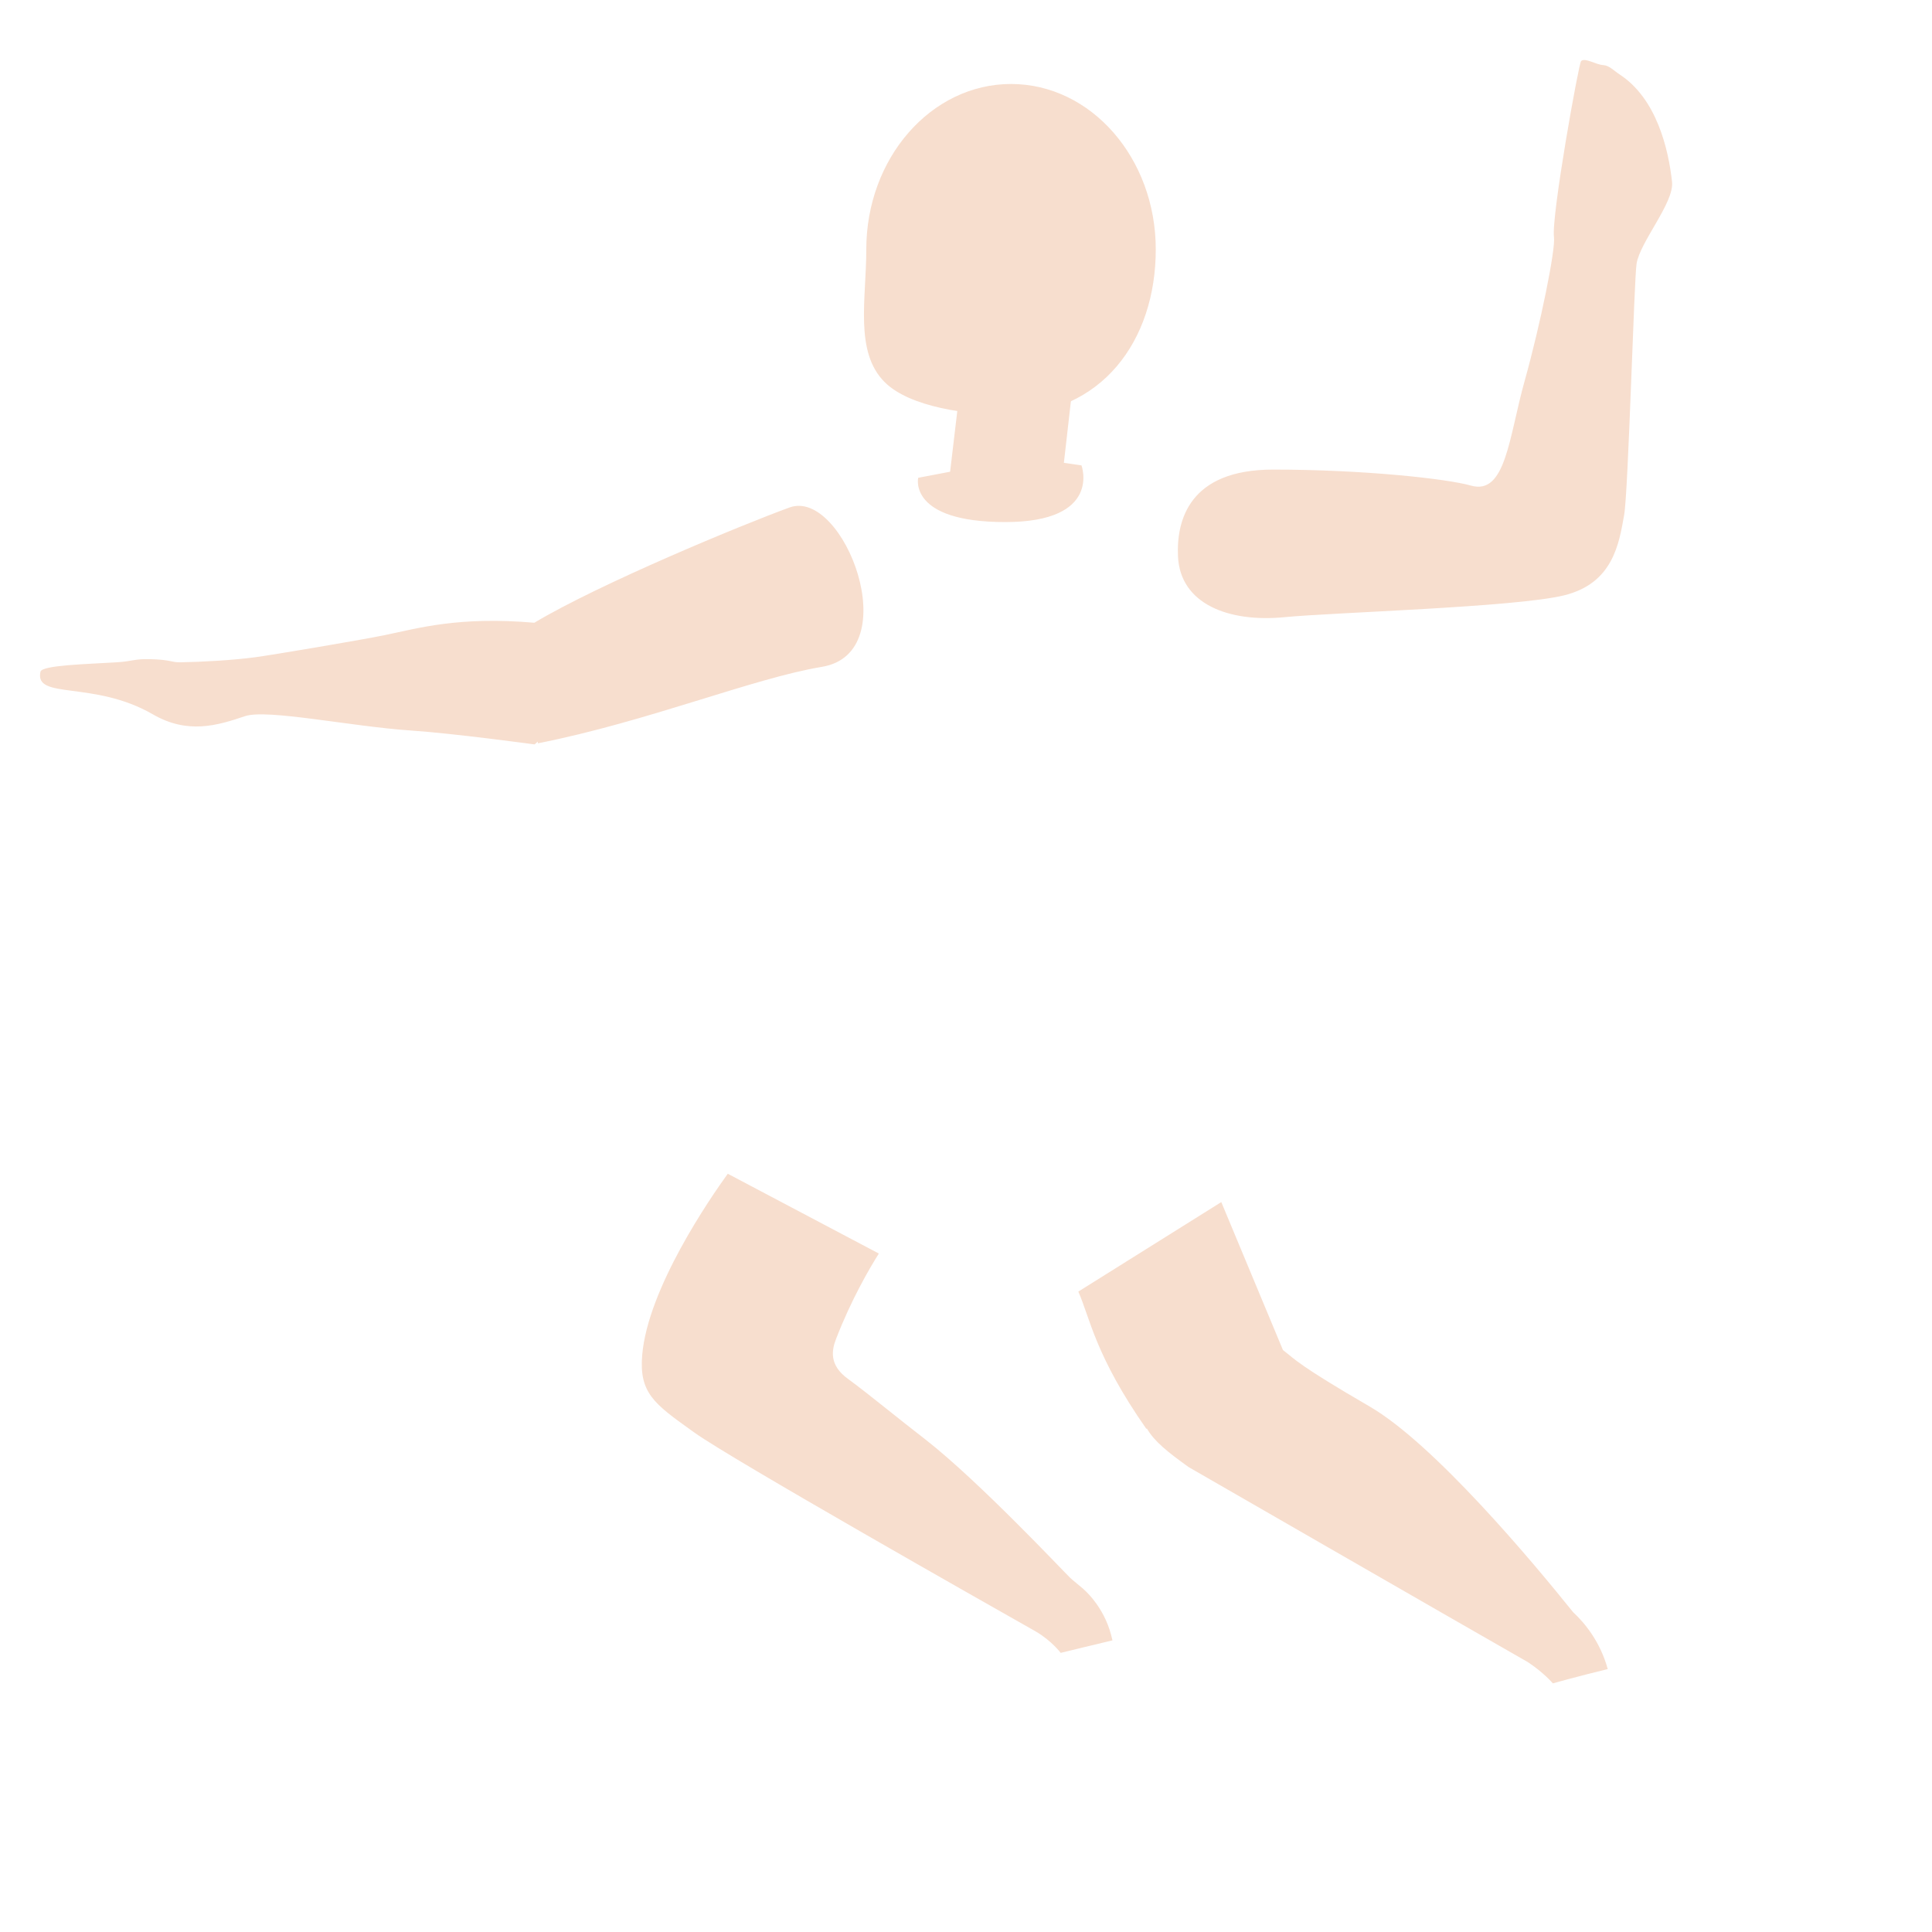 <svg xmlns="http://www.w3.org/2000/svg" viewBox="0 0 36 36">
  <g fill="#F7DECE">
    <path d="M20.093 24.067l2.664-1.668 1.149 2.757c.24.185.28.276 1.615 1.052 1.203.699 3.041 2.897 3.791 3.832.213.198.504.544.646 1.061-.566.137-1.023.266-1.023.266s-.171-.202-.466-.396c-1.438-.821-6.319-3.633-6.319-3.633-.394-.283-.64-.478-.78-.72l-.01.006c-.954-1.365-1.048-2.063-1.267-2.557zm-6.532-2.196l2.815 1.487c-.171.271-.513.854-.797 1.59-.083.213-.132.49.223.746.2.146.433.331.731.568.204.163.438.349.714.563.997.778 2.582 2.469 2.694 2.575.059.056.145.12.239.202.08.07.165.163.248.278.002.004.005.005.007.008l.002.005c.12.17.231.388.292.673-.087.019-.965.233-.965.233s-.164-.223-.464-.399c-.907-.513-5.677-3.215-6.356-3.703l-.062-.044c-.69-.495-.977-.699-.915-1.409.108-1.241 1.264-2.916 1.594-3.373zm8.389-11.505c-.03-.672.209-1.616 1.772-1.616 1.699 0 3.246.172 3.686.298.651.186.707-.9 1.002-1.952.295-1.056.577-2.448.546-2.676-.053-.384.461-3.239.505-3.282.072-.07.275.067.413.075.111.007.19.098.308.176.682.447.906 1.376.974 2 .042.386-.597 1.118-.661 1.525-.047.301-.154 4.237-.231 4.678-.095.539-.207 1.278-1.122 1.502-.916.223-4.298.317-5.205.406-1.039.102-1.947-.243-1.987-1.134zM2.177 12.341c.285-.018.335-.066.612-.059.406.01.393.062.577.059.399-.007.967-.038 1.387-.094.31-.041 1.968-.32 2.419-.413.614-.126 1.372-.353 2.786-.23v-.001c1.217-.728 3.875-1.827 4.754-2.147 1.009-.367 2.187 2.707.602 2.97-1.277.211-3.237 1.018-5.292 1.425l-.001-.032c-.023.016-.037.039-.062.052 0 0-1.491-.204-2.303-.259-1.124-.076-2.682-.406-3.092-.267-.518.176-1.068.34-1.715-.034-1.106-.639-2.212-.265-2.095-.794.026-.124.88-.142 1.423-.176zm15.996-7.515c.062-.564.59-1 1.148-.934.564.062.977.558.914 1.122l-.411 3.61.328.048s.391 1.056-1.422 1.056-1.621-.825-1.621-.825l.595-.113.469-3.964z"/>
    <path d="M16.142 4.648c0-1.702 1.208-3.083 2.697-3.083s2.697 1.38 2.697 3.083-1.011 3.082-2.794 3.082c-.68 0-1.784-.136-2.258-.61-.565-.565-.342-1.547-.342-2.472z"/>
  </g>
</svg>

